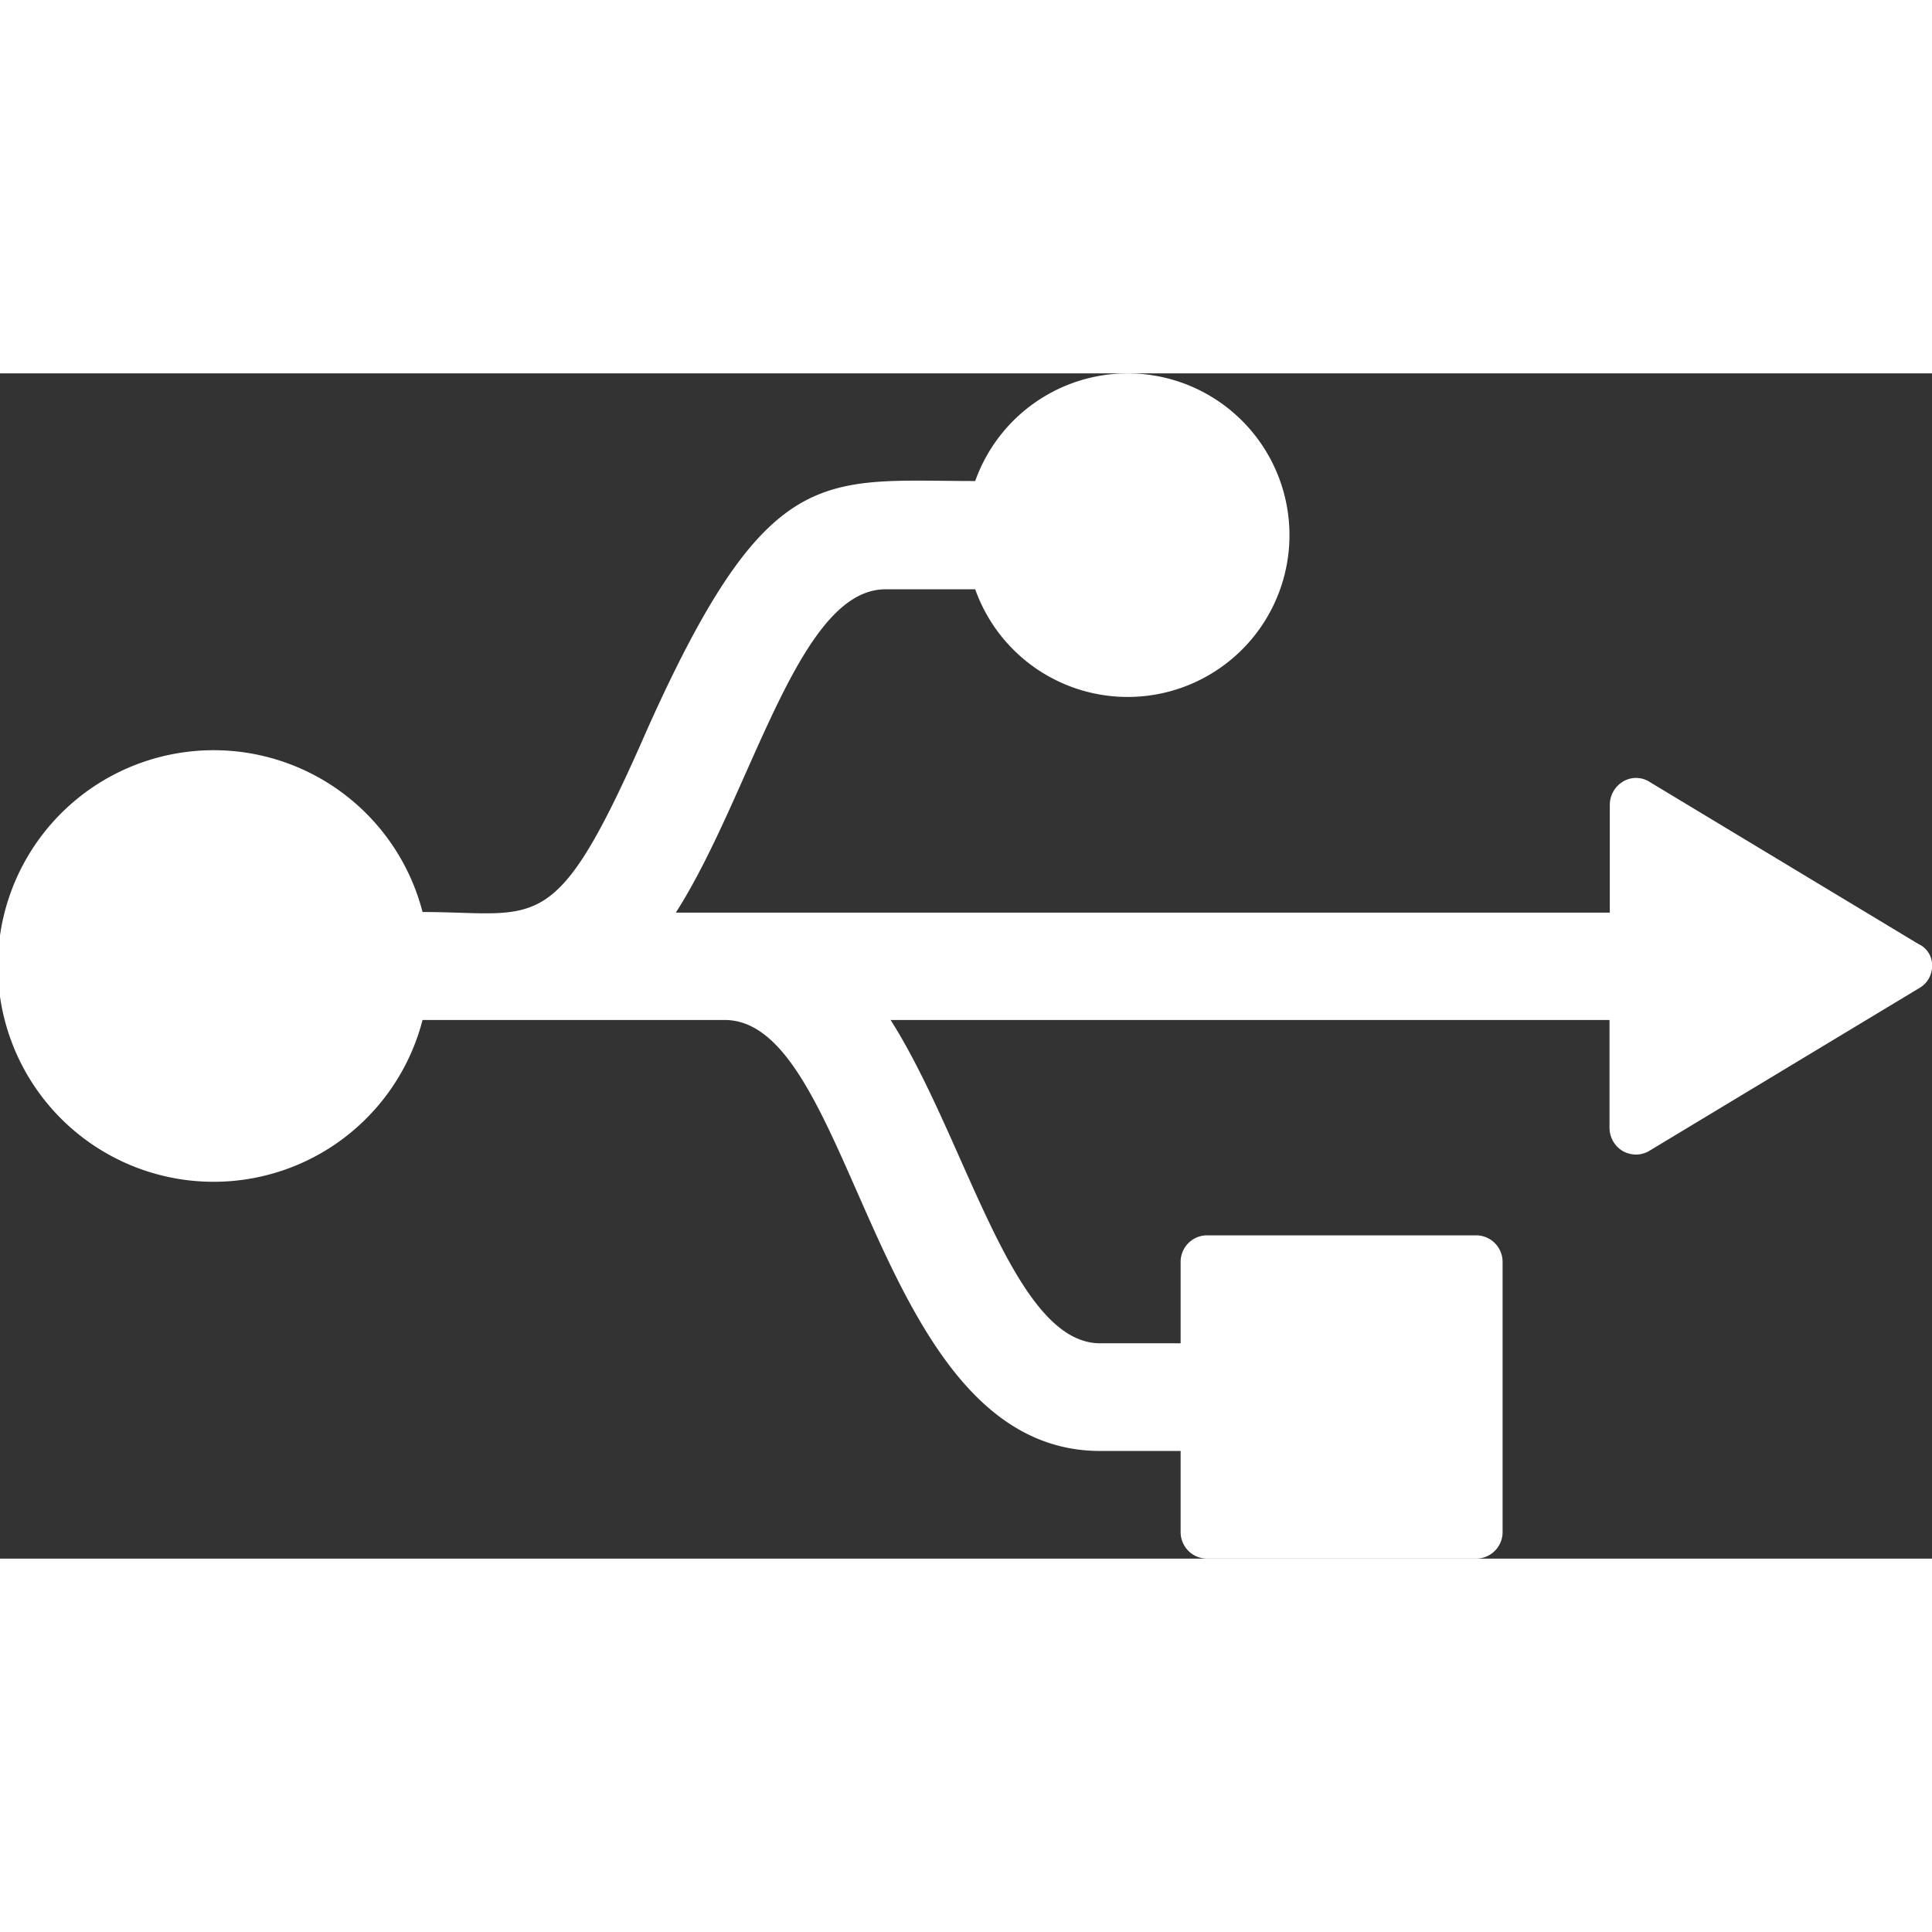 <svg xmlns="http://www.w3.org/2000/svg" width="20" height="20" viewBox="0 0 326 200">
  <rect x="0" y="0" width="326" height="200" fill="#333333" stroke="none"/>
<defs>
    <style>
      .cls-1 {
        fill: #fff;
        fill-rule: evenodd;
      }
    </style>
  </defs>
  <path id="USB" class="cls-1" d="M362.012,200.975a4.289,4.289,0,0,1-2.286,3.827l-45.281,27.3a4.474,4.474,0,0,1-2.287.715,4.741,4.741,0,0,1-2.288-.561,4.593,4.593,0,0,1-2.286-3.981V210.109H186.276c12.858,20.21,20.583,54.555,35.371,54.555h13.569V250.986a4.478,4.478,0,0,1,4.523-4.541H285.02a4.477,4.477,0,0,1,4.522,4.541v45.472A4.477,4.477,0,0,1,285.02,301H239.739a4.477,4.477,0,0,1-4.523-4.541V282.831H221.647c-38.319,0-41.216-72.722-63.373-72.722H107.3a36.412,36.412,0,1,1,0-18.218c19.87,0,22.31,4.848,37.912-30.824,20.379-45.47,29.527-41.9,55.343-41.9a27.3,27.3,0,1,1,0,18.269H185.411c-14.788,0-22.512,34.4-35.37,54.555H307.635V173.825a4.593,4.593,0,0,1,2.286-3.981,4.254,4.254,0,0,1,4.524.153l45.281,27.3a3.9,3.9,0,0,1,2.286,3.674h0Zm0,0" transform="translate(-36 -101)"/>
</svg>

